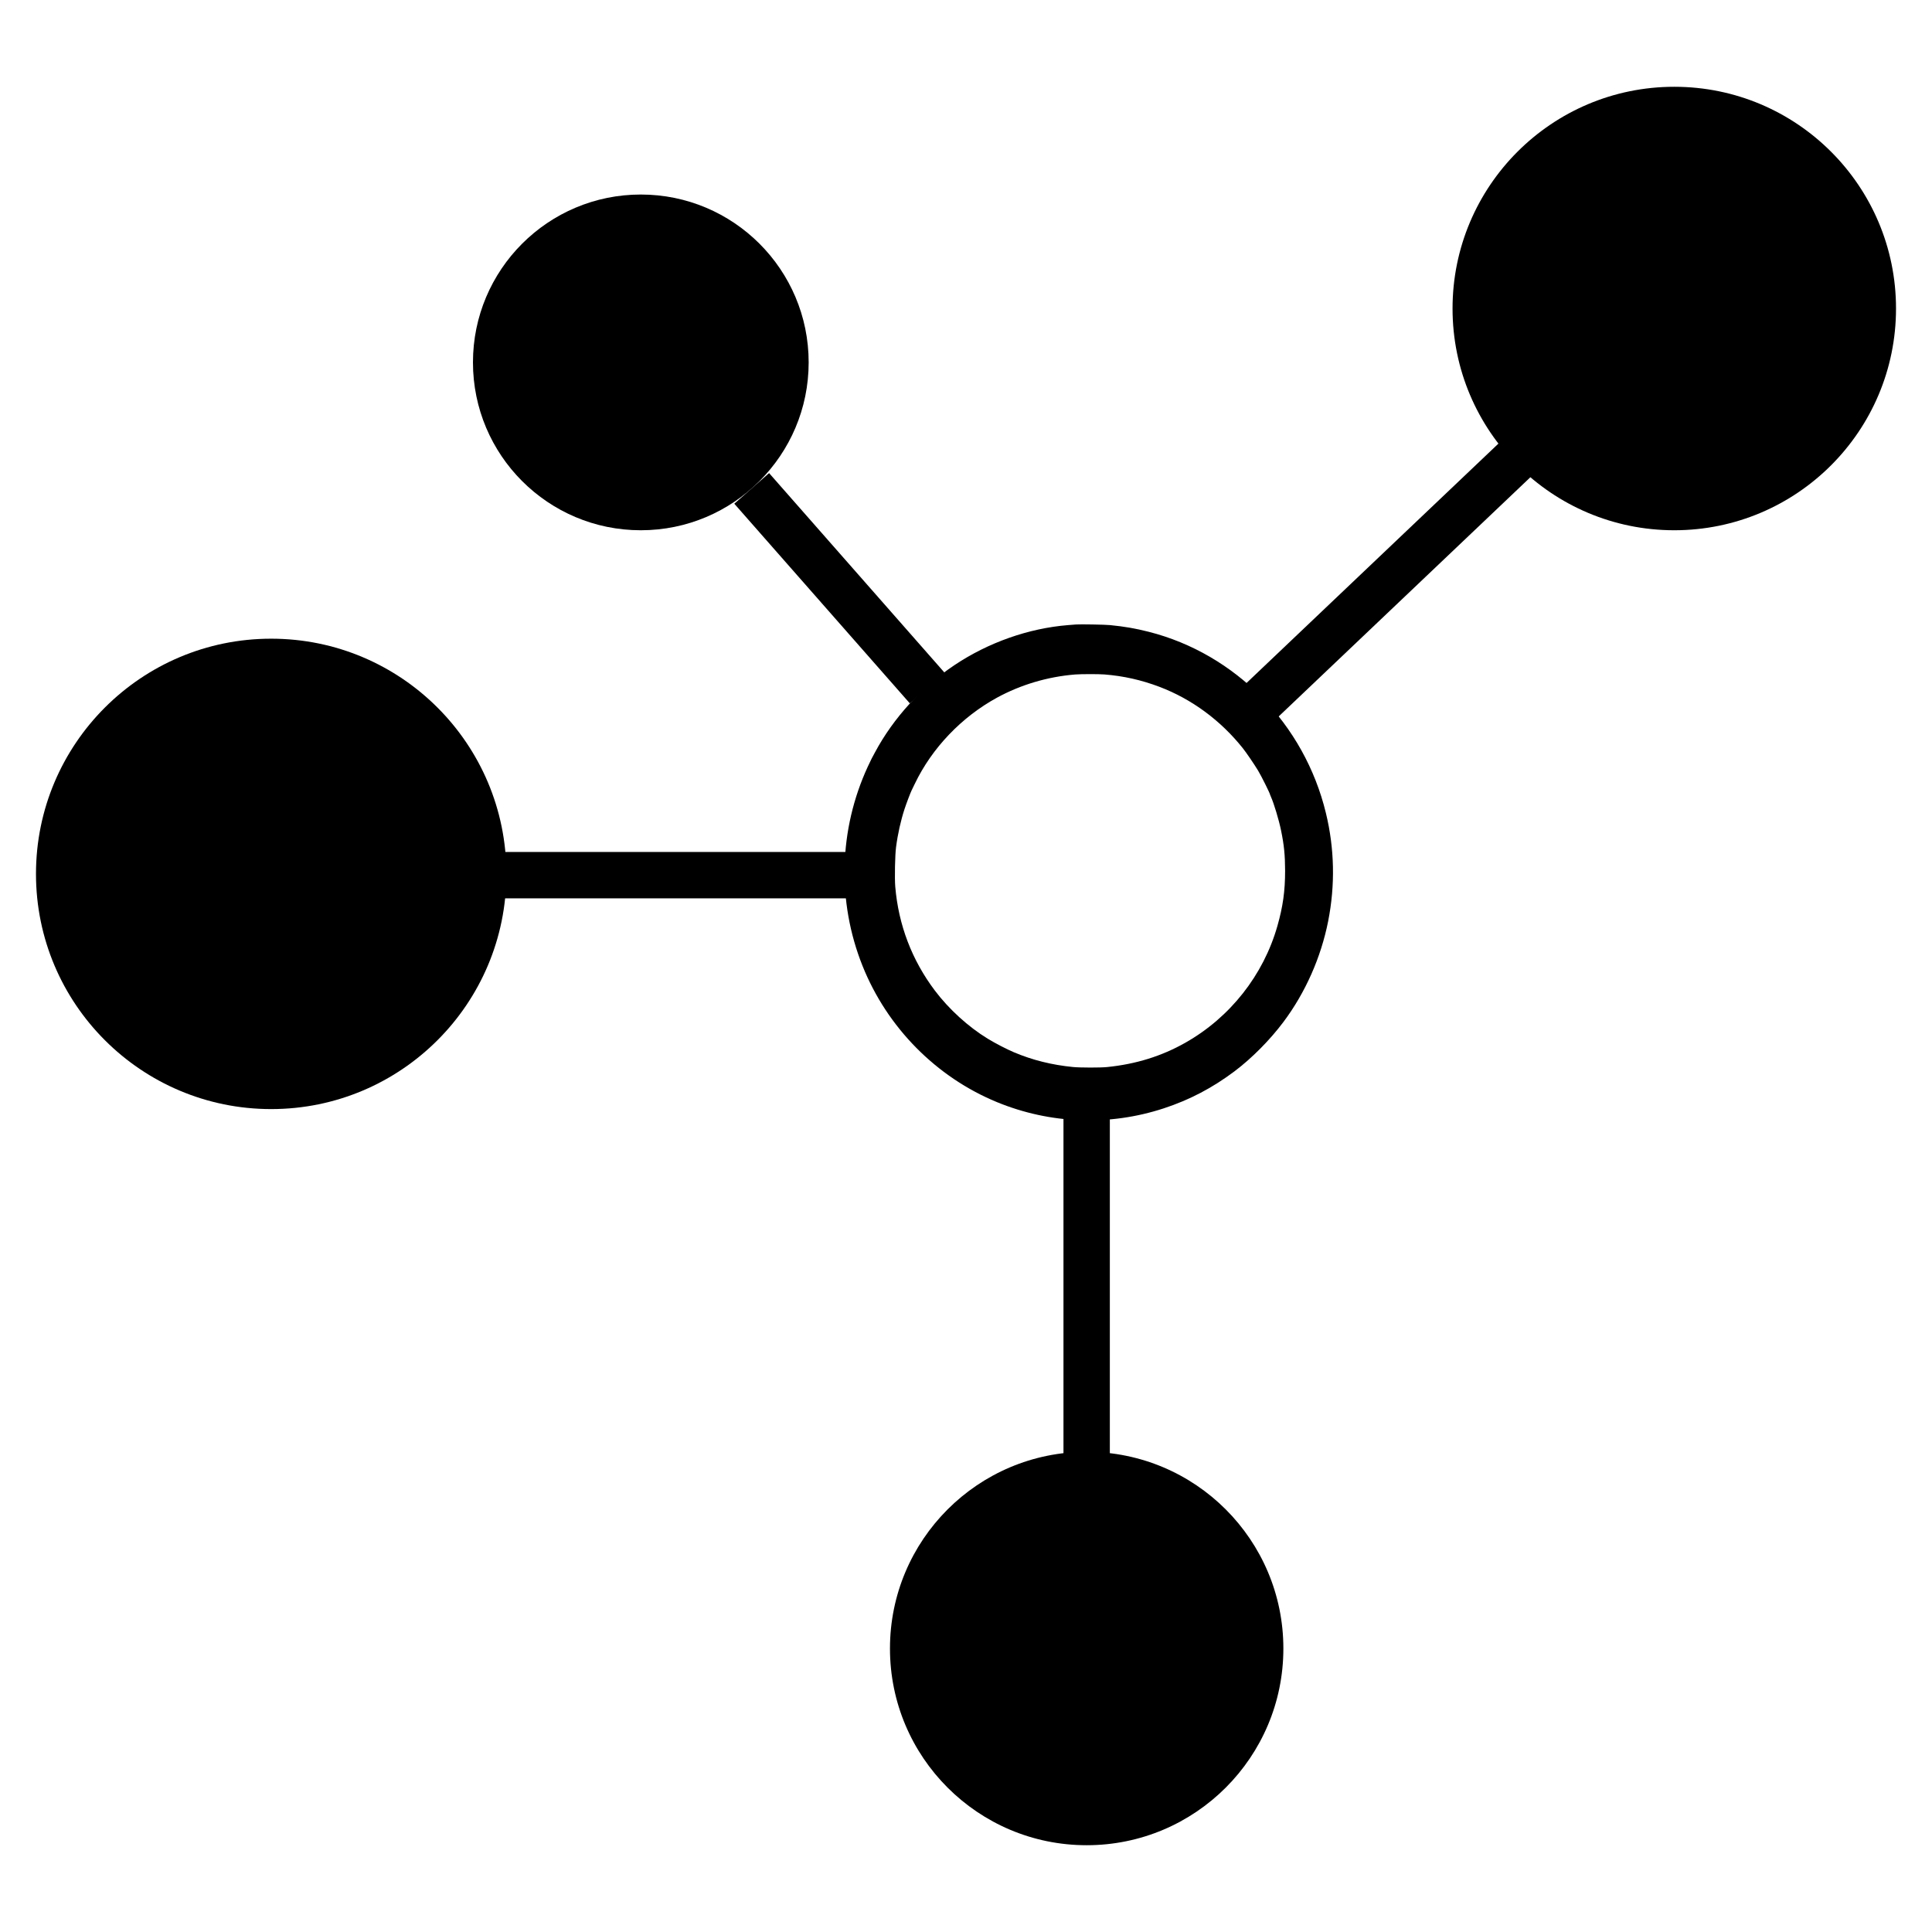 <svg xmlns="http://www.w3.org/2000/svg" xmlns:xlink="http://www.w3.org/1999/xlink" width="500" zoomAndPan="magnify" viewBox="0 0 375 375" height="500" preserveAspectRatio="xMidYMid meet" version="1.2"><defs><clipPath id="650da4caea"><path d="M 91.801 37.758 L 156.961 37.758 L 156.961 102.922 L 91.801 102.922 Z M 91.801 37.758 "/></clipPath><clipPath id="55330a802b"><path d="M 124.379 37.758 C 106.387 37.758 91.801 52.348 91.801 70.34 C 91.801 88.336 106.387 102.922 124.379 102.922 C 142.375 102.922 156.961 88.336 156.961 70.34 C 156.961 52.348 142.375 37.758 124.379 37.758 Z M 124.379 37.758 "/></clipPath><clipPath id="0616f91334"><path d="M 6.984 123.969 L 98.289 123.969 L 98.289 215.273 L 6.984 215.273 Z M 6.984 123.969 "/></clipPath><clipPath id="6d763b7720"><path d="M 52.637 123.969 C 27.422 123.969 6.984 144.406 6.984 169.621 C 6.984 194.836 27.422 215.273 52.637 215.273 C 77.852 215.273 98.289 194.836 98.289 169.621 C 98.289 144.406 77.852 123.969 52.637 123.969 Z M 52.637 123.969 "/></clipPath><clipPath id="fdd6237b1f"><path d="M 281.938 16.844 L 368.016 16.844 L 368.016 102.922 L 281.938 102.922 Z M 281.938 16.844 "/></clipPath><clipPath id="25ec3ee8a0"><path d="M 324.977 16.844 C 301.207 16.844 281.938 36.113 281.938 59.883 C 281.938 83.652 301.207 102.922 324.977 102.922 C 348.746 102.922 368.016 83.652 368.016 59.883 C 368.016 36.113 348.746 16.844 324.977 16.844 Z M 324.977 16.844 "/></clipPath><clipPath id="69ffb8d282"><path d="M 172.742 281.797 L 249.102 281.797 L 249.102 358.156 L 172.742 358.156 Z M 172.742 281.797 "/></clipPath><clipPath id="f36a68cd12"><path d="M 210.922 281.797 C 189.836 281.797 172.742 298.891 172.742 319.977 C 172.742 341.062 189.836 358.156 210.922 358.156 C 232.008 358.156 249.102 341.062 249.102 319.977 C 249.102 298.891 232.008 281.797 210.922 281.797 Z M 210.922 281.797 "/></clipPath><clipPath id="ff1b8e50dd"><path d="M 163 121.129 L 259 121.129 L 259 218 L 163 218 Z M 163 121.129 "/></clipPath><clipPath id="740e85099d"><path d="M 168 125.625 L 254.895 125.625 L 254.895 213 L 168 213 Z M 168 125.625 "/></clipPath></defs><g id="fa7280982d"><g clip-rule="nonzero" clip-path="url(#650da4caea)"><g clip-rule="nonzero" clip-path="url(#55330a802b)"><path style=" stroke:none;fill-rule:nonzero;fill:#000000;fill-opacity:1;" d="M 91.801 37.758 L 156.961 37.758 L 156.961 102.922 L 91.801 102.922 Z M 91.801 37.758 "/></g></g><g clip-rule="nonzero" clip-path="url(#0616f91334)"><g clip-rule="nonzero" clip-path="url(#6d763b7720)"><path style=" stroke:none;fill-rule:nonzero;fill:#000000;fill-opacity:1;" d="M 6.984 123.969 L 98.289 123.969 L 98.289 215.273 L 6.984 215.273 Z M 6.984 123.969 "/></g></g><g clip-rule="nonzero" clip-path="url(#fdd6237b1f)"><g clip-rule="nonzero" clip-path="url(#25ec3ee8a0)"><path style=" stroke:none;fill-rule:nonzero;fill:#000000;fill-opacity:1;" d="M 281.938 16.844 L 368.016 16.844 L 368.016 102.922 L 281.938 102.922 Z M 281.938 16.844 "/></g></g><g clip-rule="nonzero" clip-path="url(#69ffb8d282)"><g clip-rule="nonzero" clip-path="url(#f36a68cd12)"><path style=" stroke:none;fill-rule:nonzero;fill:#000000;fill-opacity:1;" d="M 172.742 281.797 L 249.102 281.797 L 249.102 358.156 L 172.742 358.156 Z M 172.742 281.797 "/></g></g><path style="fill:none;stroke-width:12;stroke-linecap:butt;stroke-linejoin:miter;stroke:#000000;stroke-opacity:1;stroke-miterlimit:4;" d="M -0.001 5.998 L 68.829 6.001 " transform="matrix(0.495,0.563,-0.563,0.495,149.28,91.83)"/><path style="fill:none;stroke-width:12;stroke-linecap:butt;stroke-linejoin:miter;stroke:#000000;stroke-opacity:1;stroke-miterlimit:4;" d="M 0.002 6 L 149.843 6 " transform="matrix(-0.544,0.517,-0.517,-0.544,328.069,63.148)"/><g clip-rule="nonzero" clip-path="url(#ff1b8e50dd)"><path style=" stroke:none;fill-rule:nonzero;fill:#000000;fill-opacity:1;" d="M 208.859 121.211 C 208.645 121.227 207.949 121.277 207.312 121.332 C 199.66 121.949 191.836 124.703 185.266 129.098 C 178.883 133.363 173.406 139.371 169.863 145.977 C 169.641 146.398 169.34 146.957 169.203 147.207 C 169.074 147.465 168.723 148.18 168.441 148.797 C 162.797 161.02 162.426 175.008 167.418 187.48 C 172.199 199.43 181.703 209.055 193.5 213.918 C 203.855 218.176 215.293 218.605 225.887 215.129 C 230.926 213.477 235.367 211.137 239.641 207.922 C 243.02 205.367 246.496 201.855 249.113 198.363 C 253.375 192.676 256.406 185.832 257.797 178.793 C 259.176 171.793 259.031 164.688 257.355 157.805 C 253.18 140.547 239.855 126.922 222.961 122.629 C 220.391 121.977 218.305 121.613 215.465 121.332 C 214.57 121.234 209.605 121.148 208.859 121.211 Z M 214.484 127.008 C 218.594 127.336 222.387 128.195 226.273 129.676 C 233.18 132.316 239.375 136.918 244.121 142.922 C 244.891 143.902 246.512 146.305 247.379 147.738 C 248.102 148.953 249.953 152.695 249.953 152.953 C 249.953 152.977 250.031 153.16 250.117 153.355 C 250.762 154.793 251.84 158.398 252.297 160.645 C 252.938 163.809 253.152 165.949 253.16 169.332 C 253.16 173.699 252.699 177.039 251.508 181.262 C 248.512 191.859 241.375 200.98 231.809 206.426 C 226.73 209.324 221.223 211.043 215.035 211.672 C 213.637 211.816 209.234 211.809 207.785 211.664 C 203.254 211.215 199.078 210.168 195.133 208.48 C 193.551 207.809 191.148 206.555 189.512 205.547 C 185.359 202.992 181.207 199.18 178.211 195.18 C 173.297 188.617 170.414 181.004 169.727 172.738 C 169.582 170.906 169.676 165.949 169.898 164.254 C 170.27 161.41 170.91 158.5 171.727 155.996 C 172.113 154.801 173.039 152.367 173.246 151.973 C 173.297 151.895 173.598 151.258 173.922 150.57 C 177.57 142.887 183.918 136.188 191.484 132.023 C 196.582 129.219 202.328 127.5 208.215 127.016 C 209.477 126.914 213.215 126.906 214.484 127.008 Z M 214.484 127.008 "/></g><path style="fill:none;stroke-width:12;stroke-linecap:butt;stroke-linejoin:miter;stroke:#000000;stroke-opacity:1;stroke-miterlimit:4;" d="M 0.001 6.002 L 169.564 6.002 " transform="matrix(0,0.75,-0.75,0,215.42,213.62)"/><path style="fill:none;stroke-width:12;stroke-linecap:butt;stroke-linejoin:miter;stroke:#000000;stroke-opacity:1;stroke-miterlimit:4;" d="M 0.001 5.998 L 156.918 5.998 " transform="matrix(-0.75,0,0,-0.75,169.064,174.366)"/><g clip-rule="nonzero" clip-path="url(#740e85099d)"><path style=" stroke:none;fill-rule:nonzero;fill:#000000;fill-opacity:1;" d="M 209.258 125.691 C 209.062 125.707 208.43 125.754 207.855 125.801 C 200.914 126.359 193.816 128.836 187.855 132.793 C 182.066 136.633 177.102 142.039 173.891 147.984 C 173.688 148.363 173.414 148.867 173.289 149.094 C 173.176 149.324 172.855 149.969 172.598 150.523 C 167.477 161.527 167.145 174.117 171.672 185.344 C 176.008 196.102 184.629 204.766 195.328 209.141 C 204.719 212.973 215.094 213.359 224.703 210.23 C 229.27 208.746 233.301 206.637 237.176 203.742 C 240.242 201.441 243.395 198.285 245.766 195.141 C 249.633 190.023 252.379 183.859 253.641 177.523 C 254.895 171.223 254.762 164.828 253.242 158.633 C 249.453 143.098 237.371 130.836 222.047 126.973 C 219.715 126.383 217.824 126.059 215.246 125.801 C 214.438 125.715 209.934 125.641 209.258 125.691 Z M 214.359 130.91 C 218.086 131.207 221.527 131.98 225.051 133.312 C 231.316 135.691 236.934 139.832 241.238 145.238 C 241.938 146.121 243.406 148.281 244.195 149.574 C 244.848 150.664 246.527 154.031 246.527 154.266 C 246.527 154.289 246.598 154.449 246.676 154.629 C 247.262 155.922 248.242 159.168 248.652 161.188 C 249.238 164.035 249.43 165.965 249.438 169.008 C 249.438 172.941 249.02 175.945 247.938 179.746 C 245.223 189.285 238.746 197.492 230.07 202.395 C 225.465 205.004 220.469 206.555 214.859 207.117 C 213.59 207.25 209.598 207.242 208.285 207.109 C 204.176 206.707 200.387 205.762 196.805 204.246 C 195.375 203.641 193.195 202.512 191.711 201.605 C 187.941 199.305 184.176 195.875 181.461 192.273 C 177.004 186.367 174.387 179.516 173.766 172.074 C 173.633 170.426 173.719 165.965 173.922 164.438 C 174.254 161.875 174.84 159.258 175.578 157.008 C 175.93 155.93 176.77 153.738 176.957 153.383 C 177.004 153.312 177.273 152.738 177.57 152.121 C 180.879 145.207 186.637 139.176 193.5 135.426 C 198.121 132.902 203.336 131.352 208.672 130.918 C 209.816 130.828 213.207 130.82 214.359 130.91 Z M 214.359 130.91 "/></g></g></svg>